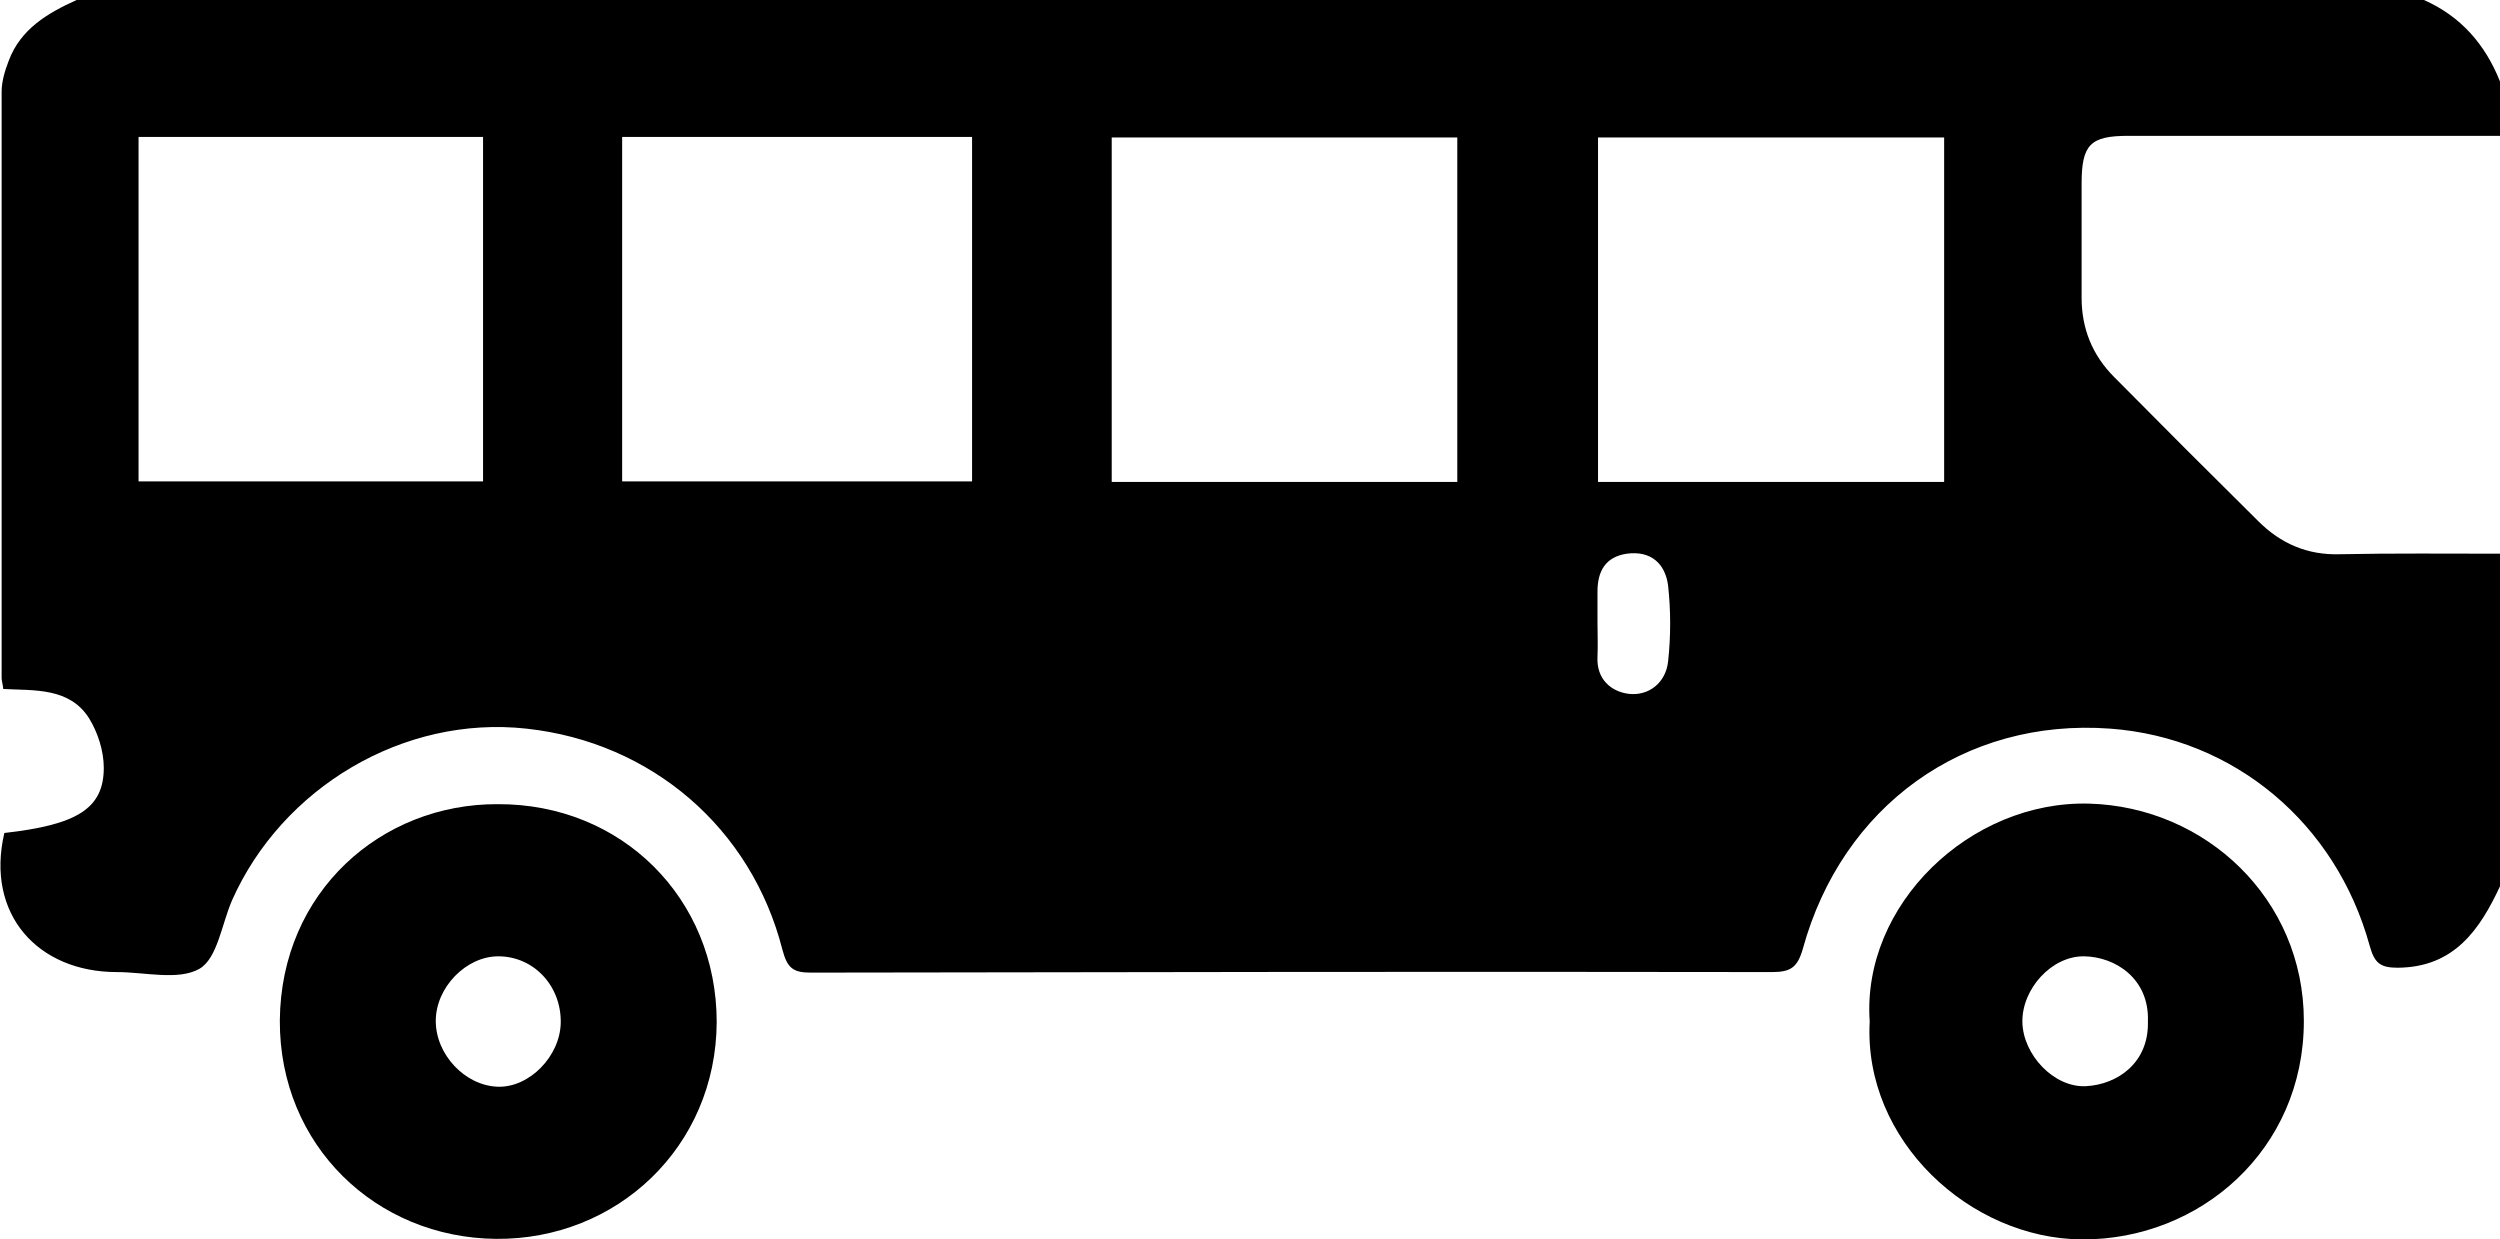 <?xml version="1.0" encoding="utf-8"?>
<!-- Generator: Adobe Illustrator 21.0.0, SVG Export Plug-In . SVG Version: 6.00 Build 0)  -->
<svg version="1.1" id="Camada_1" xmlns="http://www.w3.org/2000/svg" xmlns:xlink="http://www.w3.org/1999/xlink" x="0px" y="0px"
	 width="460.1px" height="228.1px" viewBox="0 0 460.1 228.1" style="enable-background:new 0 0 460.1 228.1;" xml:space="preserve"
	>
<g id="vJ9cfb.tif">
	<g>
		<path d="M460.1,15c0,3.3,0,6.7,0,10c-22.8,0-45.6,0-68.4,0c-7,0-8.6,1.6-8.6,8.8c0,7,0,14,0,21c0,5.7,2,10.6,6,14.6
			c8.8,8.9,17.6,17.7,26.5,26.5c4.1,4.1,9,6.3,15.1,6.1c9.8-0.2,19.6-0.1,29.5-0.1c0,20.3,0,40.7,0,61c-3.8,8.2-8.5,15.1-18.9,15.2
			c-3.2,0-4.3-0.8-5.2-4.1c-6.2-22.5-24.9-38.2-47.7-39.9c-27-2-49.4,14.3-56.6,40.5c-1,3.5-2.3,4.3-5.7,4.3
			c-59-0.1-117.9,0-176.9,0.1c-3.2,0-4.3-0.8-5.2-4.2c-5.7-22.4-24.1-38.2-47.1-40.7c-22.7-2.5-45,10.9-54.2,31.6
			c-1.9,4.4-2.7,10.7-6,12.6c-3.9,2.2-10,0.6-15.2,0.6c-14.5,0-24.2-10.6-20.7-25.6c13.4-1.5,18.3-4.5,18.3-12
			c0-3.1-1.1-6.5-2.7-9.1c-3.6-5.7-10.1-5.1-15.8-5.4c-0.1-1-0.3-1.5-0.3-2c0-36,0-72,0-107.9c0-1.9,0.6-3.9,1.3-5.7
			C3.8,5.3,8.8,2.4,14.1,0c144,0,288,0,432,0C452.9,3,457.4,8.2,460.1,15z M114.5,25.2c0,21.4,0,42.5,0,63.4c21.7,0,43.1,0,64.4,0
			c0-21.3,0-42.3,0-63.4C157.4,25.2,136.2,25.2,114.5,25.2z M25.5,25.2c0,21.4,0,42.5,0,63.4c21.4,0,42.4,0,63.4,0
			c0-21.3,0-42.3,0-63.4C67.7,25.2,46.8,25.2,25.5,25.2z M268.2,25.3c-21.7,0-42.7,0-63.6,0c0,21.4,0,42.4,0,63.4
			c21.4,0,42.5,0,63.6,0C268.2,67.4,268.2,46.5,268.2,25.3z M294.1,88.7c21.6,0,42.7,0,63.7,0c0-21.4,0-42.4,0-63.4
			c-21.4,0-42.5,0-63.7,0C294.1,46.6,294.1,67.5,294.1,88.7z M294,114.4c0,2.2,0.1,4.3,0,6.5c-0.2,4.1,2.5,6.4,5.8,6.8
			c3.7,0.4,6.8-2.1,7.2-6c0.5-4.6,0.5-9.3,0-13.9c-0.5-4-3.1-6.5-7.6-5.9c-4,0.6-5.4,3.3-5.4,7C294,110.8,294,112.6,294,114.4z"/>
		<path d="M91.6,148c22.8-0.1,40.3,17.3,40.3,40.1c-0.1,23-18.4,40.1-40.6,39.9c-22.1-0.2-39.9-17.2-39.8-40.2
			C51.7,164.1,70.2,147.9,91.6,148z M103.2,188.2c0.1-6.8-5-12.2-11.5-12.2c-5.9,0-11.5,5.7-11.5,11.9c0,6.2,5.4,11.9,11.4,12.1
			C97.4,200.2,103.1,194.4,103.2,188.2z"/>
		<path d="M344.1,188c-1.5-21.5,18.5-40.7,40.4-40.1c21.4,0.6,39.5,17.5,39.5,40c0,23.8-19.2,40.3-40.8,40.2
			C362.6,228,342.9,209.9,344.1,188z M395.3,188c0.3-7.9-6-11.9-11.7-12c-6-0.1-11.5,6-11.4,12.1c0.1,6,5.8,12.1,11.7,11.8
			C389.7,199.6,395.5,195.6,395.3,188z"/>
	</g>
</g>
</svg>

